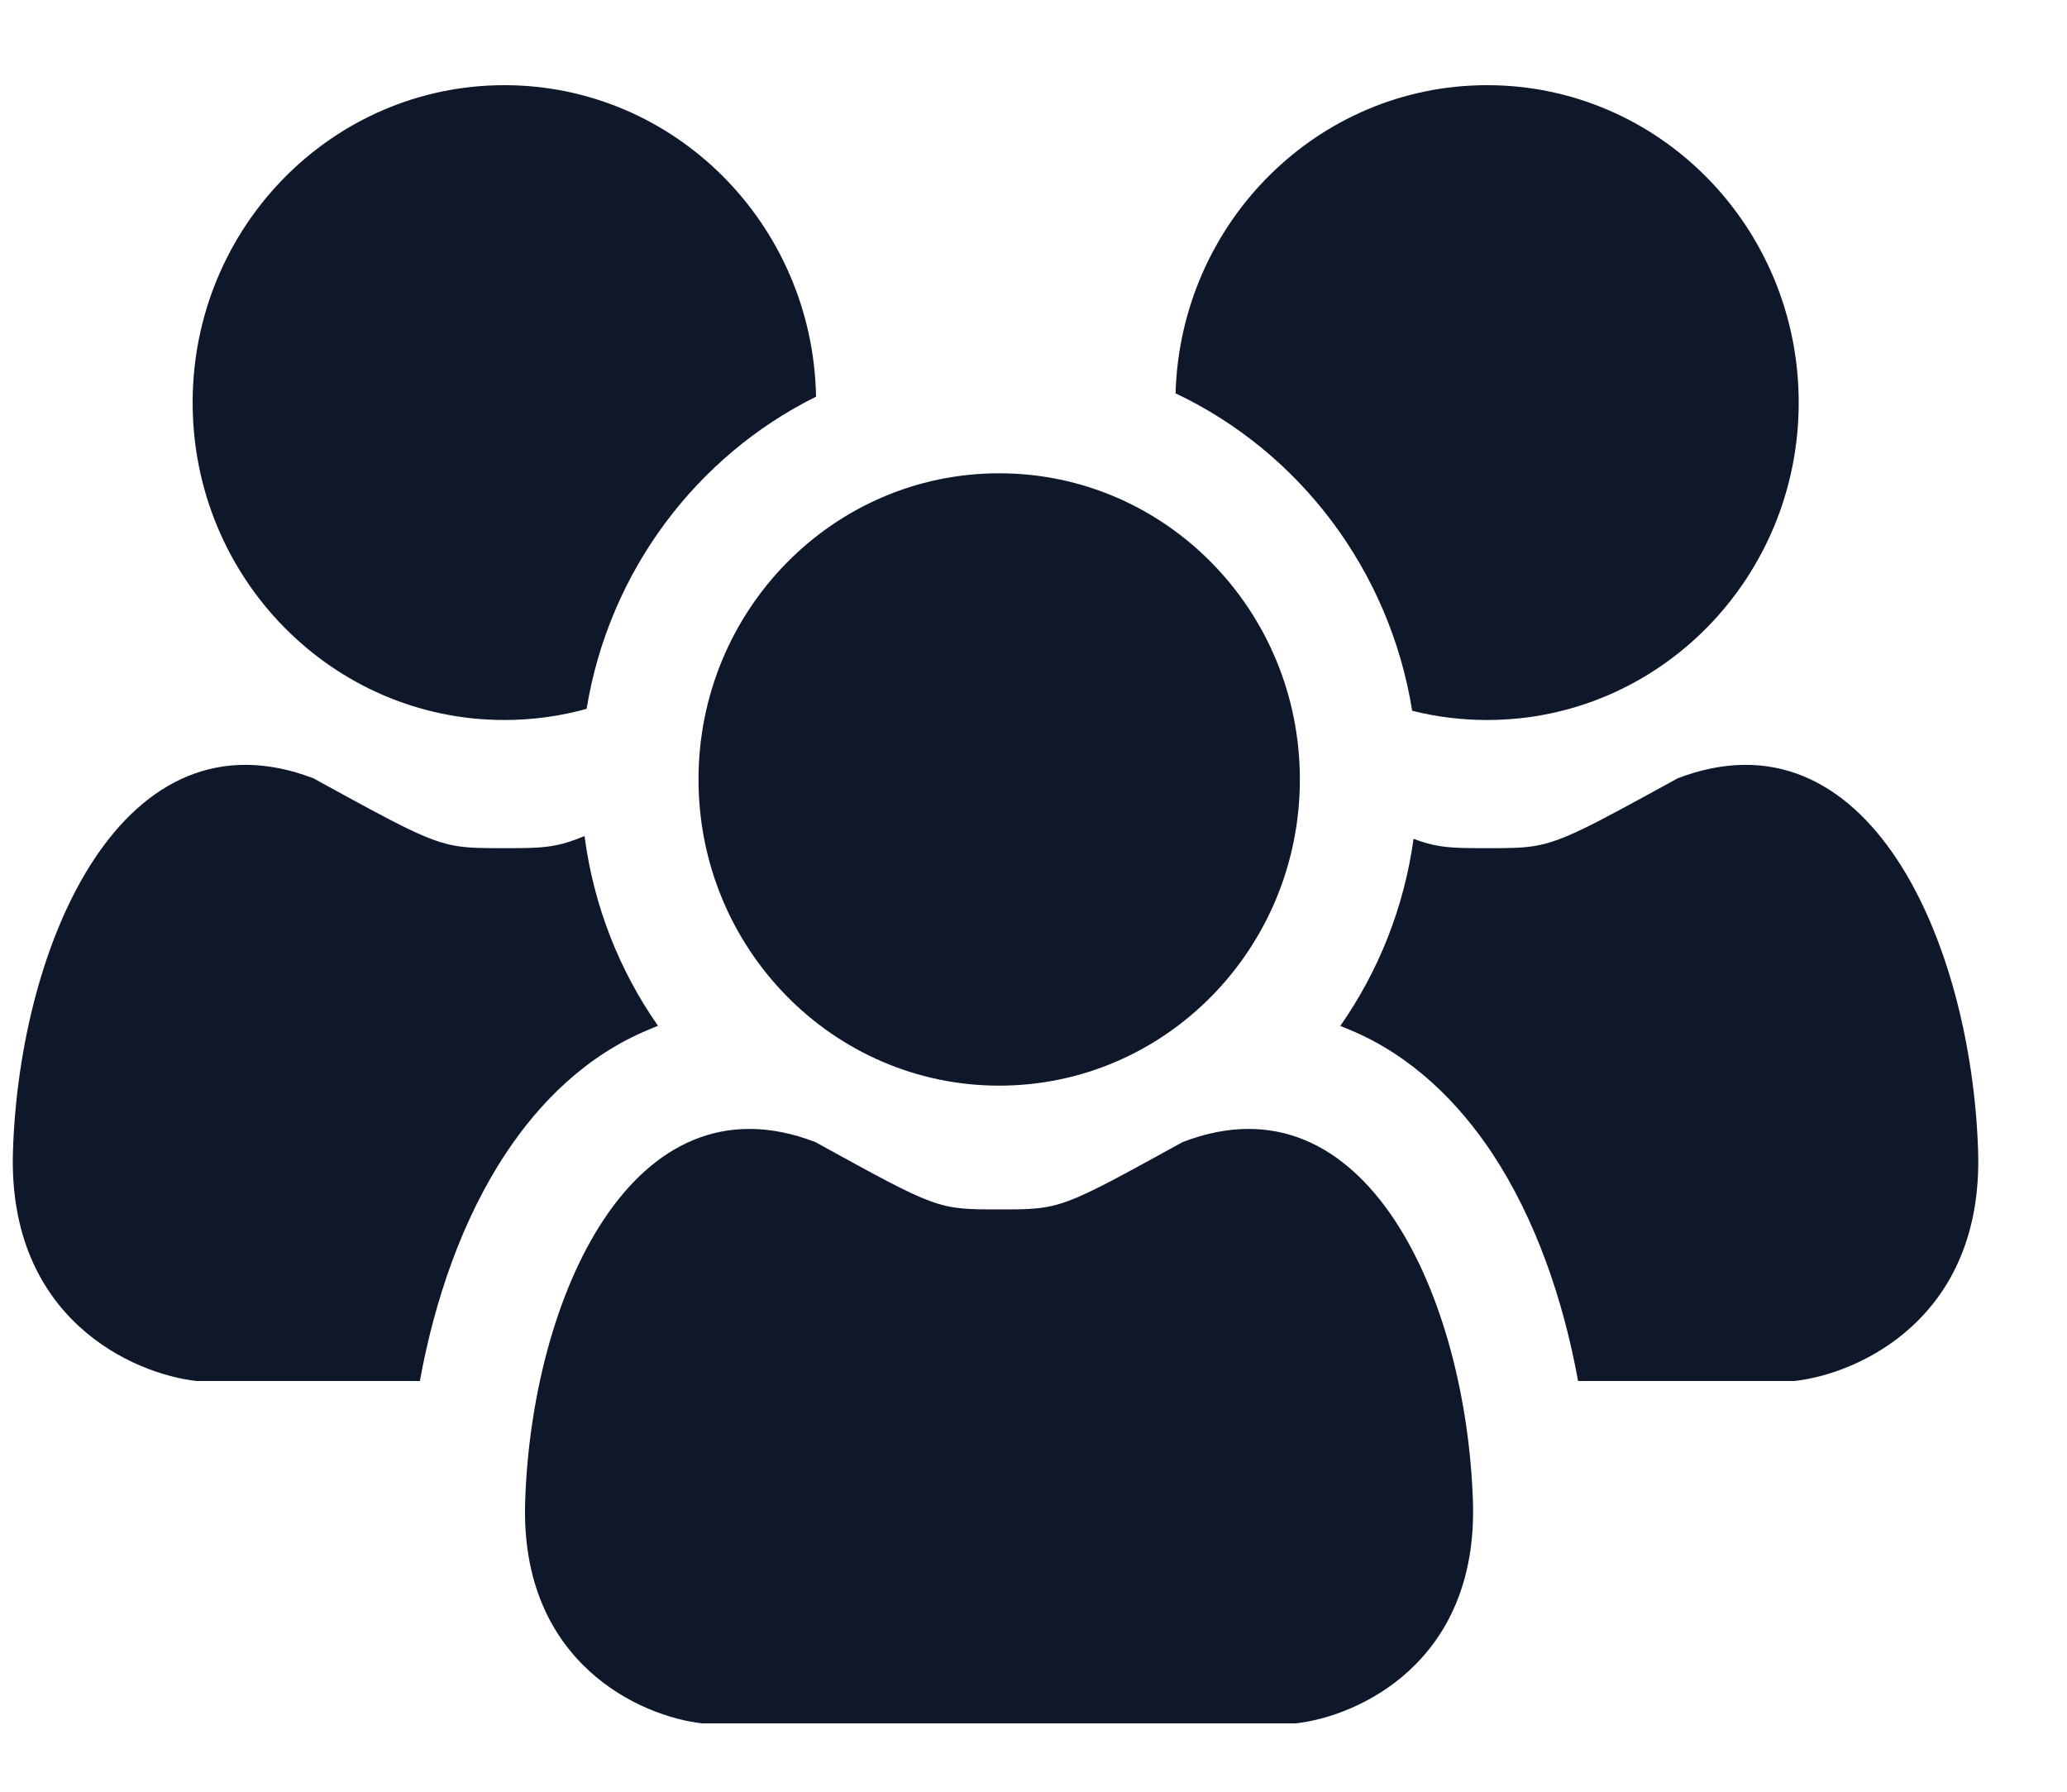 <svg width="15" height="13" viewBox="0 0 15 13" fill="none" xmlns="http://www.w3.org/2000/svg">
<path d="M5.922 2.878C5.055 3.308 4.42 4.145 4.257 5.143C4.067 5.196 3.867 5.224 3.66 5.224C2.411 5.224 1.398 4.193 1.398 2.921C1.398 1.649 2.411 0.618 3.66 0.618C4.895 0.618 5.899 1.626 5.922 2.878Z" fill="#0F172A"/>
<path d="M10.248 5.157C10.084 4.134 9.427 3.278 8.531 2.854C8.566 1.613 9.564 0.618 10.792 0.618C12.041 0.618 13.053 1.649 13.053 2.921C13.053 4.193 12.041 5.224 10.792 5.224C10.604 5.224 10.422 5.201 10.248 5.157Z" fill="#0F172A"/>
<path d="M4.242 6.066C4.151 6.104 4.079 6.126 4.005 6.138C3.907 6.154 3.807 6.154 3.659 6.154C3.511 6.154 3.41 6.154 3.312 6.138C3.106 6.103 2.911 5.996 2.305 5.664L2.277 5.648C0.894 5.117 0.143 6.833 0.094 8.352C0.055 9.568 0.967 9.97 1.428 10.02H3.047C3.154 9.431 3.356 8.842 3.673 8.365C3.913 8.003 4.251 7.659 4.709 7.47C4.731 7.46 4.753 7.452 4.775 7.443C4.496 7.044 4.308 6.574 4.242 6.066Z" fill="#0F172A"/>
<path d="M11.452 10.02C11.345 9.431 11.143 8.842 10.827 8.365C10.586 8.003 10.248 7.659 9.791 7.47C9.769 7.461 9.748 7.452 9.726 7.444C10.002 7.05 10.189 6.587 10.258 6.086C10.325 6.112 10.384 6.128 10.444 6.138C10.542 6.154 10.642 6.154 10.79 6.154C10.938 6.154 11.039 6.154 11.137 6.138C11.343 6.103 11.538 5.996 12.144 5.664L12.172 5.648C13.555 5.117 14.306 6.833 14.355 8.352C14.394 9.568 13.482 9.97 13.021 10.02H11.452Z" fill="#0F172A"/>
<path d="M9.433 5.655C9.433 6.883 8.456 7.877 7.251 7.877C6.046 7.877 5.069 6.883 5.069 5.655C5.069 4.428 6.046 3.434 7.251 3.434C8.456 3.434 9.433 4.428 9.433 5.655Z" fill="#0F172A"/>
<path d="M10.689 10.896C10.726 12.068 9.846 12.456 9.402 12.504H5.097C4.653 12.456 3.773 12.068 3.811 10.896C3.857 9.43 4.583 7.774 5.916 8.286C6.805 8.775 6.8 8.775 7.25 8.775C7.699 8.775 7.694 8.775 8.583 8.286C9.917 7.774 10.642 9.43 10.689 10.896Z" fill="#0F172A"/>
</svg>
